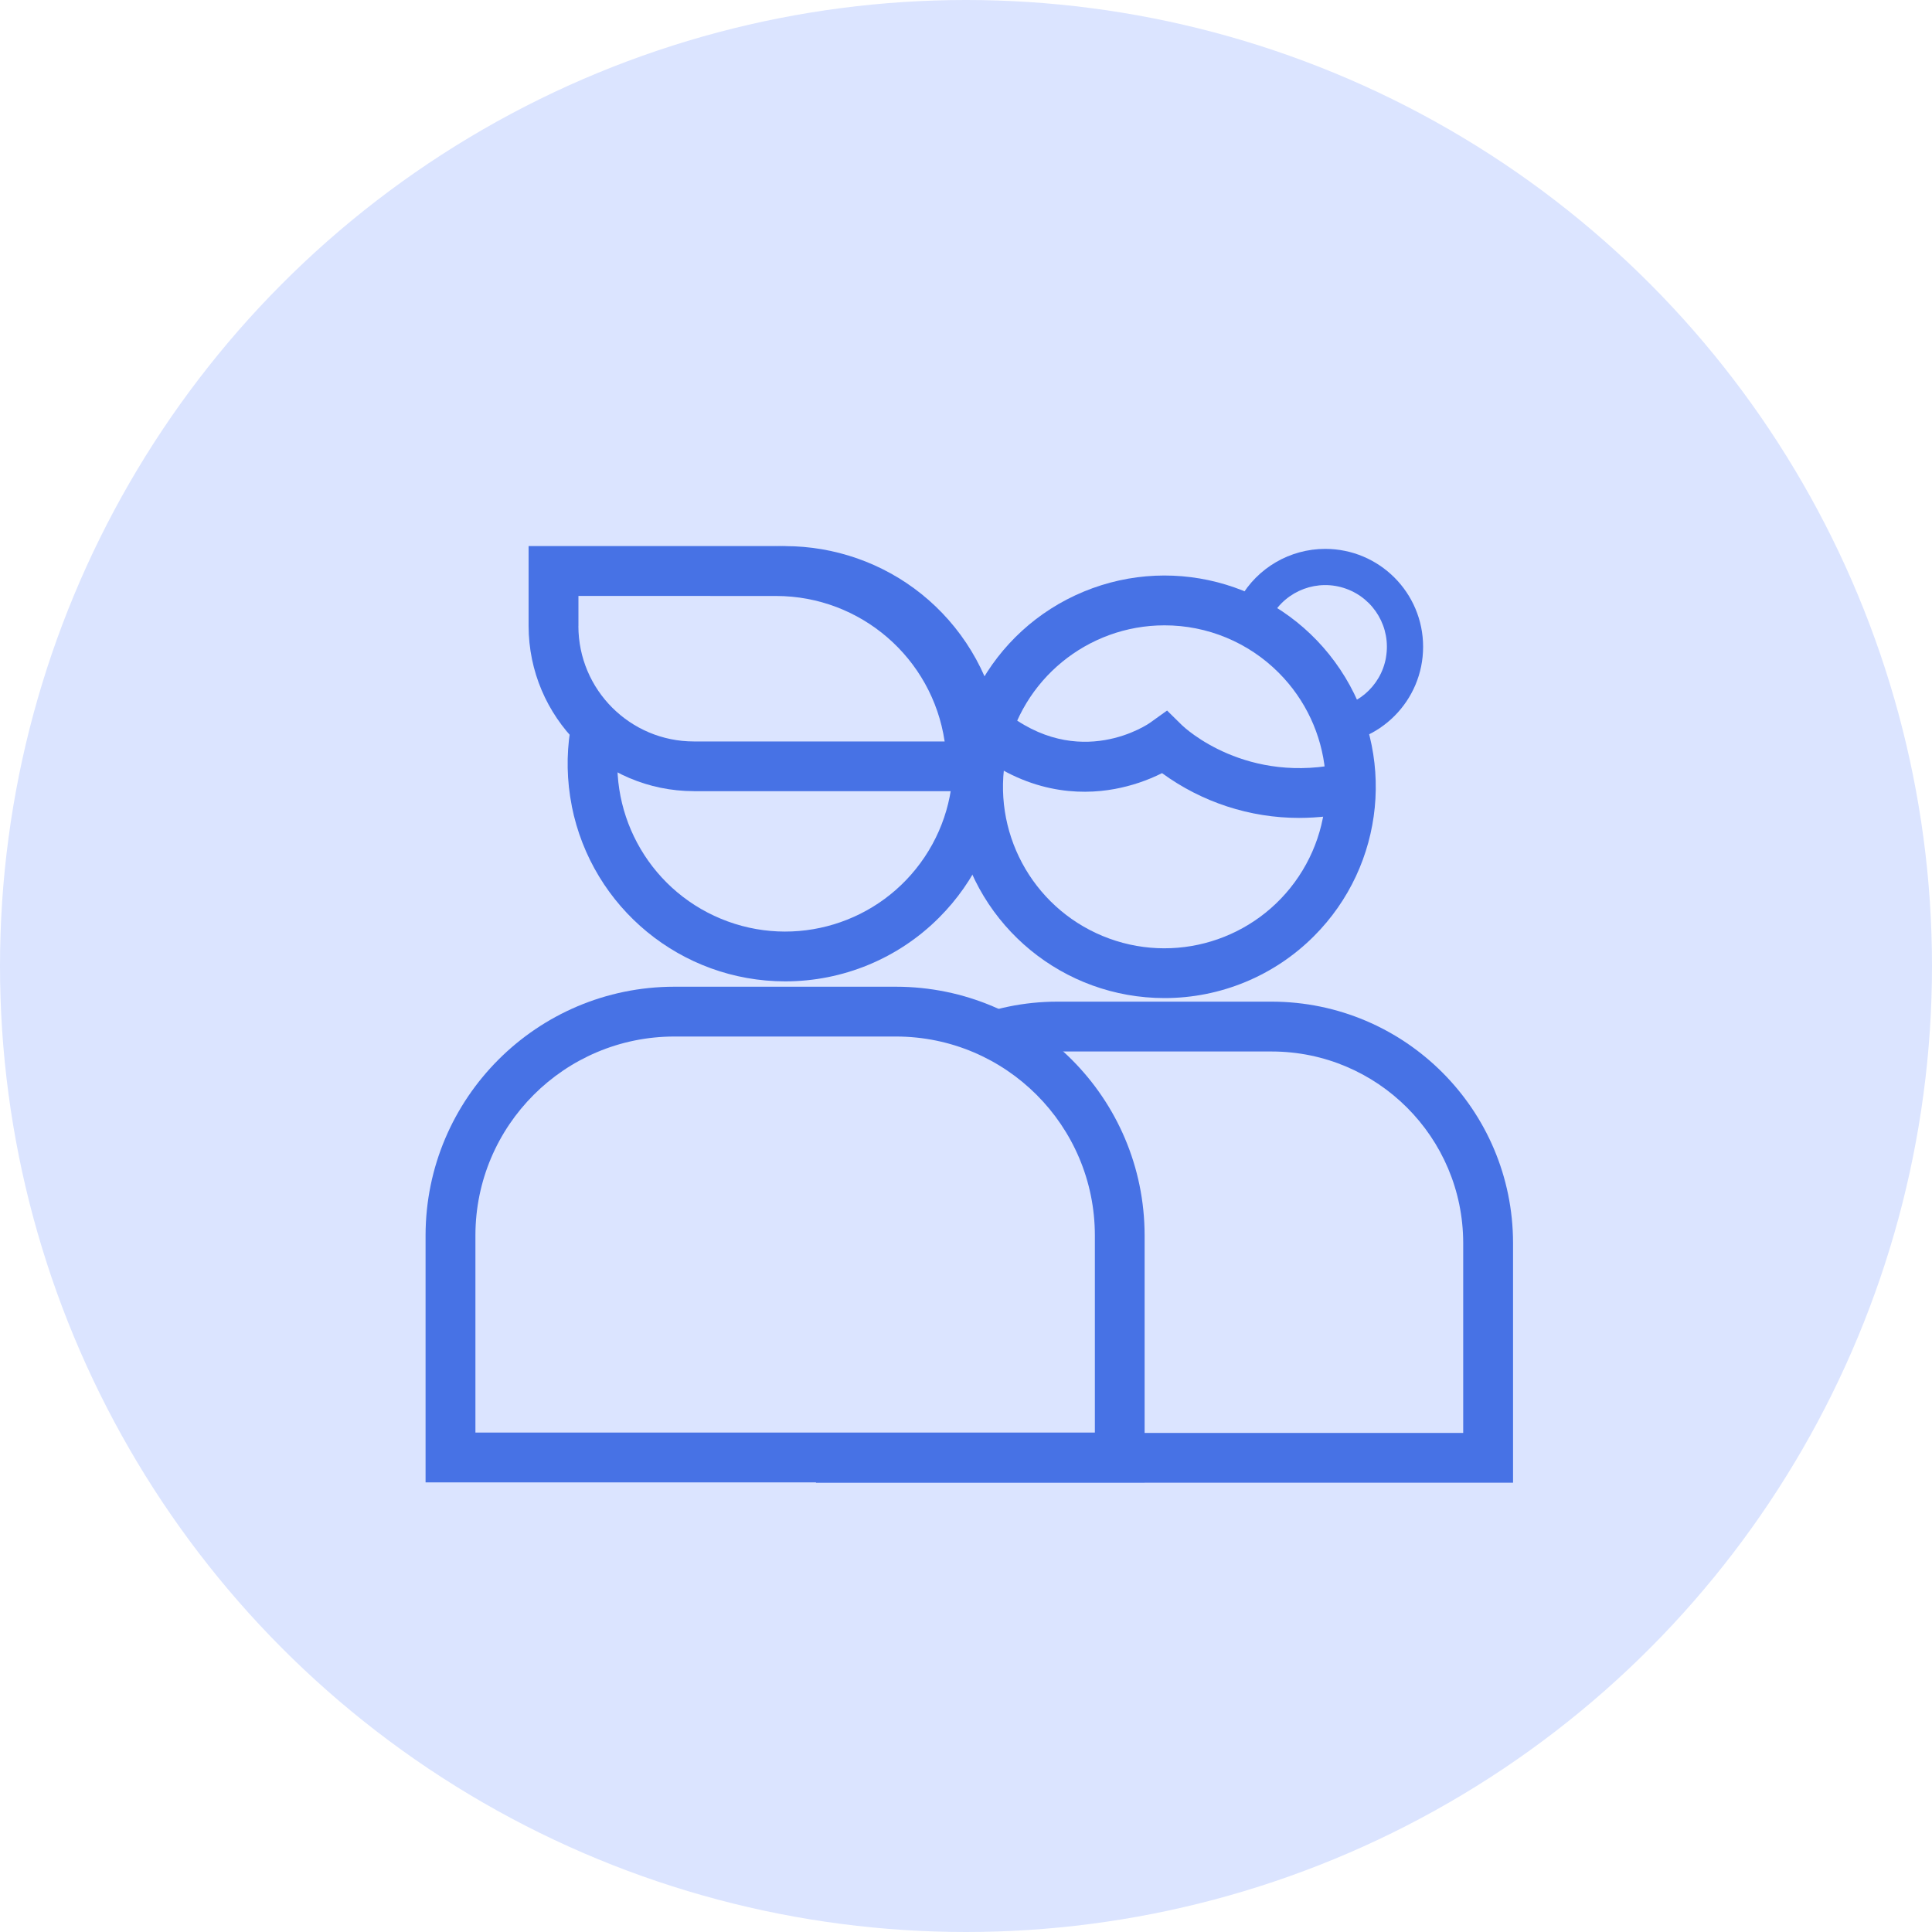 <svg xmlns="http://www.w3.org/2000/svg" xmlns:xlink="http://www.w3.org/1999/xlink" width="40" height="40" viewBox="0 0 40 40">
  <defs>
    <rect id="rect-2" width="24" height="24" x="8" y="8"/>
    <mask id="mask-3" maskContentUnits="userSpaceOnUse" maskUnits="userSpaceOnUse">
      <rect width="40" height="40" x="0" y="0" fill="black"/>
      <use fill="white" xlink:href="#rect-2"/>
    </mask>
  </defs>
  <g>
    <ellipse cx="20" cy="20" fill="rgb(219,228,255)" rx="20" ry="20"/>
    <g>
      <use fill="none" xlink:href="#rect-2"/>
      <g mask="url(#mask-3)">
        <path fill="rgb(71,114,229)" fill-rule="evenodd" d="M16.894 30.698h14.432v-4.965c-.003-2.757-2.238-4.991-4.995-4.995h-4.442c-2.757.003-4.991 2.237-4.995 4.995v4.965zm13.401-1.031H17.925v-3.934c.003-2.188 1.775-3.961 3.963-3.963h4.442c2.188.002 3.961 1.775 3.964 3.963v3.934z"/>
        <path fill="rgb(71,114,229)" fill-rule="evenodd" d="M19.82 17.143c.407 2.047 2.202 3.521 4.289 3.521 1.16.001 2.274-.46 3.094-1.281 1.475-1.475 1.703-3.788.544-5.523-1.159-1.735-3.382-2.41-5.31-1.611-1.928.798-3.023 2.847-2.617 4.894zm1.011-1.505c.311-1.564 1.684-2.691 3.278-2.691.887-.001 1.737.352 2.363.979 1.128 1.128 1.302 2.895.416 4.221-.886 1.326-2.585 1.842-4.058 1.232-1.473-.61-2.311-2.176-2-3.74z"/>
        <path fill="rgb(71,114,229)" fill-rule="evenodd" d="M28.696 13.61c-.106.611-.637 1.058-1.258 1.058v.75c1.119-0 2.026-.908 2.026-2.027 0-1.119-.907-2.027-2.027-2.027-.728-0-1.401.391-1.761 1.023l.652.372c.307-.539.957-.78 1.541-.57.584.21.933.809.826 1.421z"/>
        <path fill="rgb(71,114,229)" fill-rule="evenodd" d="M26.897 16.934c-1.02-0-2.014-.325-2.838-.927-.31.155-.64.265-.98.328-.728.134-1.834.098-2.967-.833l.656-.797c1.573 1.291 3.027.27 3.042.259L24.163 14.711l.31.305c.052.05 1.334 1.255 3.379.774l.234 1.004c-.39.092-.789.139-1.189.14z"/>
        <path fill="rgb(219,228,255)" fill-rule="evenodd" d="M9.327 30.175V25.575c.003-2.557 2.075-4.628 4.631-4.631h4.594c2.556.003 4.628 2.075 4.631 4.631v4.6H9.327z"/>
        <path fill="rgb(71,114,229)" fill-rule="evenodd" d="M8.811 30.691h14.887l0-5.115c-.003-2.841-2.305-5.144-5.146-5.147h-4.594c-2.841.003-5.144 2.306-5.147 5.147v5.115zm13.855-1.031H9.843l-0-4.084c.002-2.272 1.844-4.113 4.116-4.116h4.594c2.272.003 4.113 1.844 4.115 4.116v4.084z"/>
        <path fill="rgb(219,228,255)" fill-rule="evenodd" d="M16.255 19.802c-1.904 0-3.542-1.344-3.914-3.211-.371-1.867.628-3.736 2.386-4.465 1.759-.729 3.787-.113 4.845 1.469 1.058 1.583.85 3.692-.496 5.038-.748.749-1.763 1.169-2.821 1.169z"/>
        <path fill="rgb(71,114,229)" fill-rule="evenodd" d="M11.838 16.69c.419 2.108 2.268 3.627 4.417 3.628 1.196.001 2.343-.473 3.188-1.32 1.52-1.52 1.754-3.901.561-5.688-1.194-1.787-3.484-2.482-5.469-1.66-1.986.822-3.114 2.932-2.696 5.04zm1.01-1.555c.323-1.625 1.75-2.796 3.407-2.796.922-.001 1.806.366 2.457 1.018 1.172 1.172 1.353 3.008.432 4.386-.921 1.378-2.687 1.914-4.218 1.279-1.531-.634-2.401-2.262-2.078-3.887z"/>
        <path fill="rgb(219,228,255)" fill-rule="evenodd" d="M11.46 11.823h4.609c1.072 0 2.101.426 2.859 1.184.758.758 1.184 1.787 1.184 2.859H14.366c-1.605 0-2.906-1.301-2.906-2.906v-1.137h.001z"/>
        <path fill="rgb(71,114,229)" fill-rule="evenodd" d="M14.366 16.381h6.262v-.516c-.003-2.516-2.042-4.556-4.559-4.559h-5.125v1.652c.002 1.889 1.533 3.42 3.422 3.422zm-2.39-3.421v-.622l4.093.001c1.748.002 3.232 1.283 3.489 3.012h-5.192c-1.32 0-2.391-1.07-2.391-2.391z"/>
      </g>
    </g>
  </g>
</svg>
